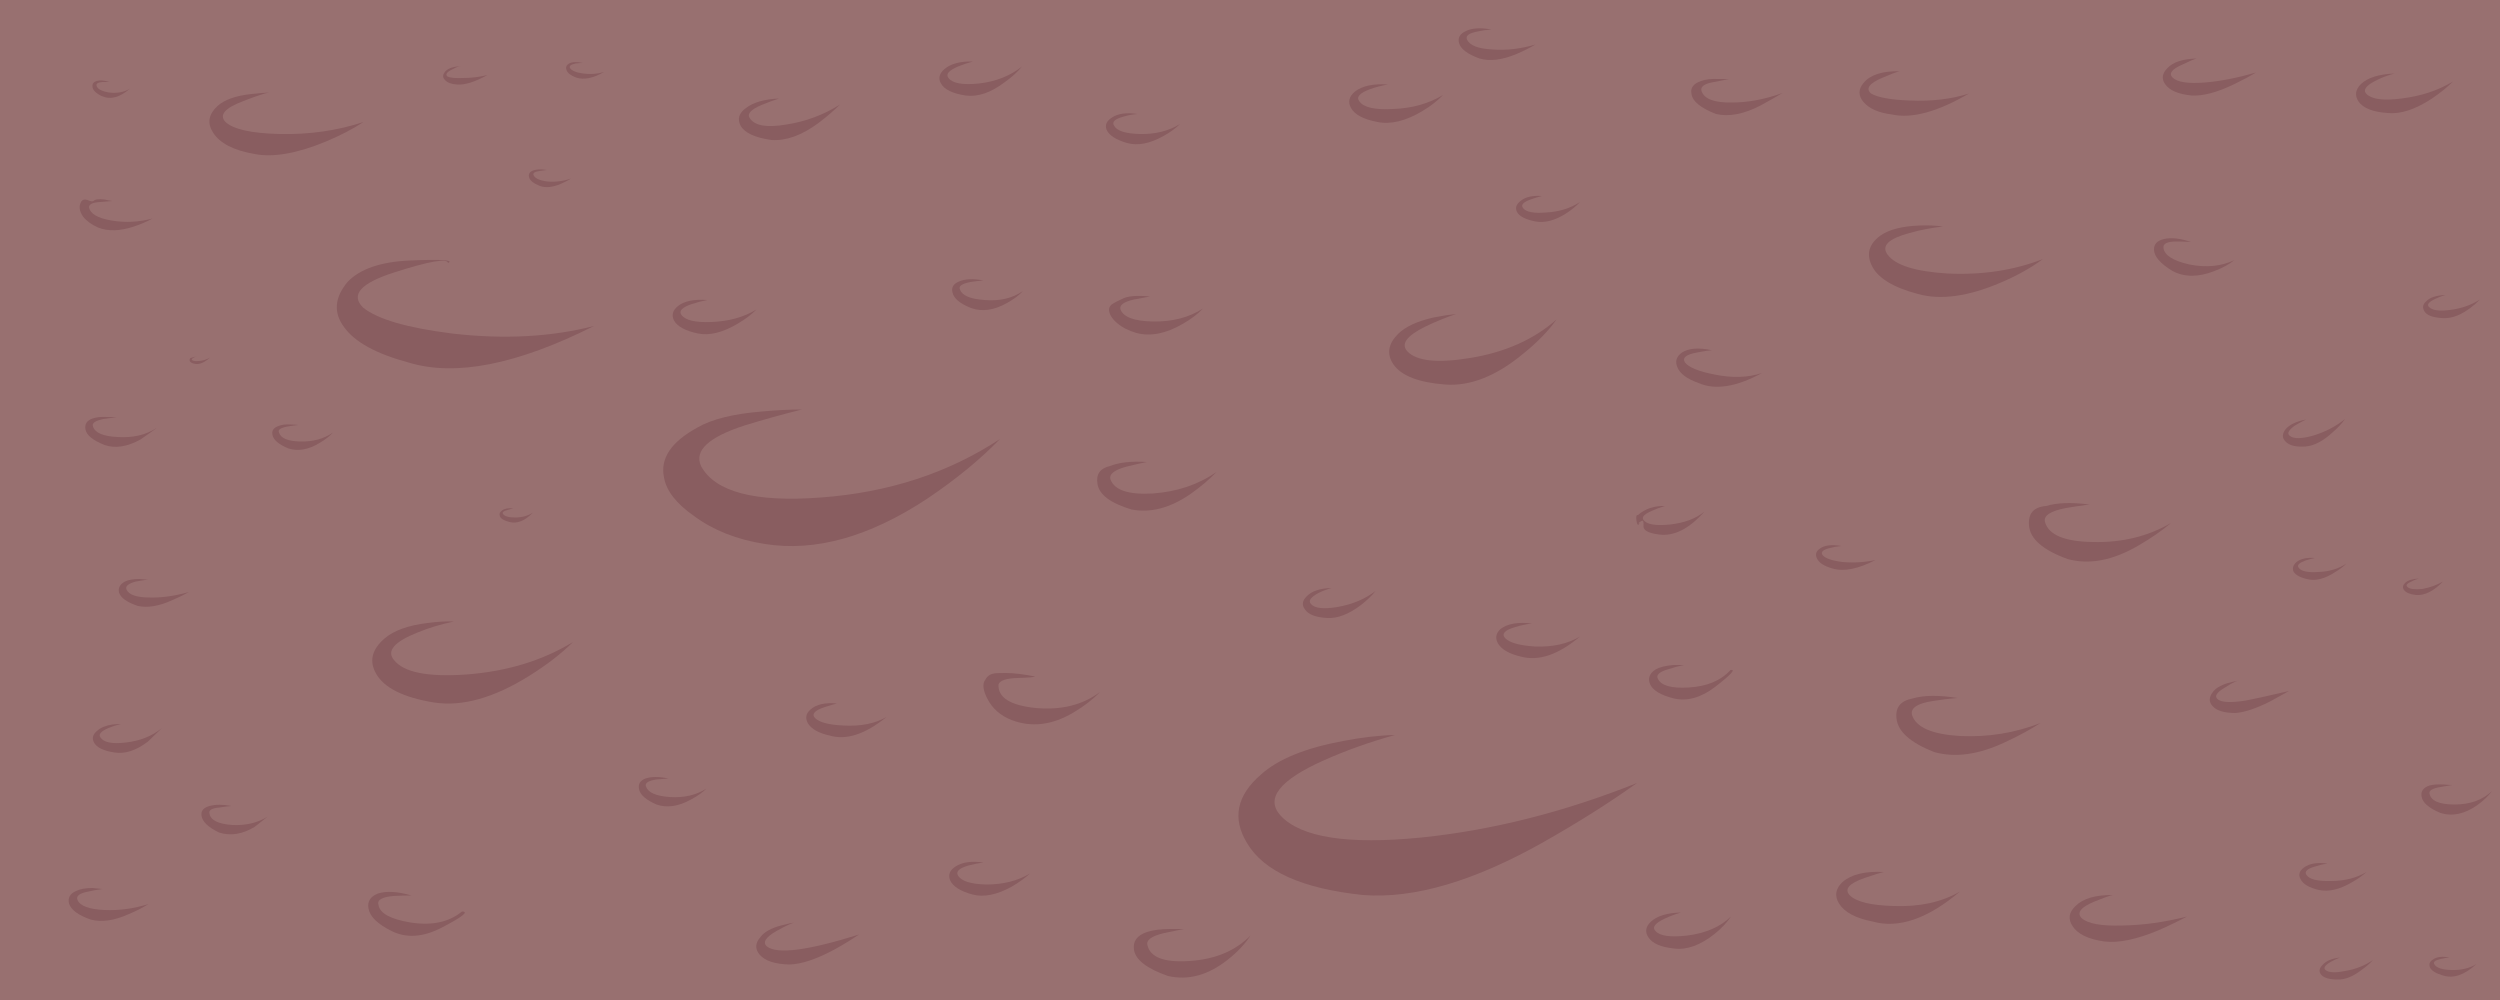 <?xml version="1.0" encoding="iso-8859-1"?>
<!-- Generator: Adobe Illustrator 15.1.0, SVG Export Plug-In . SVG Version: 6.00 Build 0)  -->
<!DOCTYPE svg PUBLIC "-//W3C//DTD SVG 1.1//EN" "http://www.w3.org/Graphics/SVG/1.1/DTD/svg11.dtd">
<svg version="1.1" id="Isolation_Mode" xmlns="http://www.w3.org/2000/svg" xmlns:xlink="http://www.w3.org/1999/xlink" x="0px"
	 y="0px" width="250px" height="100px" viewBox="0 0 250 100" style="enable-background:new 0 0 250 100;" xml:space="preserve">
<g>
	<rect style="fill-rule:evenodd;clip-rule:evenodd;fill:#987070;" width="250" height="100"/>
	<g>
		<g>
			<path style="fill-rule:evenodd;clip-rule:evenodd;fill:#895D60;" d="M100,43.9c-1.967,2.033-4.383,4.017-7.25,5.95
				c-5.8,3.833-11.217,5.35-16.25,4.55c-2.8-0.434-5.167-1.367-7.1-2.801c-1.767-1.233-2.767-2.516-3-3.85
				c-0.4-1.9,0.717-3.567,3.35-5c1.433-0.833,3.583-1.367,6.45-1.6c1.433-0.133,2.767-0.2,4-0.2c-2,0.5-3.917,1.033-5.75,1.6
				c-3.6,1.167-5.05,2.517-4.35,4.05c1.4,2.6,5.4,3.65,12,3.15C88.867,49.25,94.833,47.3,100,43.9z"/>
		</g>
	</g>
	<g>
		<g>
			<path style="fill-rule:evenodd;clip-rule:evenodd;fill:#895D60;" d="M194.75,27.35c3.467,0.167,6.65-0.317,9.55-1.45
				c-1.166,0.867-2.566,1.65-4.2,2.35c-3.267,1.4-6.033,1.783-8.3,1.15c-2.533-0.667-4.083-1.633-4.649-2.9
				c-0.534-1.133-0.233-2.117,0.899-2.95c0.867-0.6,2.167-0.933,3.9-1c0.866-0.033,1.649,0,2.35,0.1
				c-1.166,0.133-2.283,0.35-3.35,0.65c-2.101,0.567-2.834,1.284-2.2,2.15C189.517,26.517,191.517,27.15,194.75,27.35z"/>
		</g>
	</g>
	<g>
		<g>
			<path style="fill-rule:evenodd;clip-rule:evenodd;fill:#895D60;" d="M59.4,32.6c-7.7,3.867-13.883,5.083-18.55,3.65
				c-3.233-0.867-5.383-2.05-6.45-3.55c-1.066-1.434-0.95-2.934,0.35-4.5c1.233-1.3,3.3-2.017,6.2-2.15
				c3.2-0.133,4.483-0.05,3.85,0.25c-0.066-0.5-1.867-0.183-5.4,0.95c-3.333,1.067-4.367,2.233-3.1,3.5
				c1.434,1.167,4.4,2.033,8.9,2.6C50.367,33.95,55.1,33.7,59.4,32.6z"/>
		</g>
	</g>
	<g>
		<g>
			<path style="fill-rule:evenodd;clip-rule:evenodd;fill:#895D60;" d="M22.55,12.2c0.8,0.733,2.6,1.133,5.4,1.2
				c2.966,0.067,5.767-0.333,8.4-1.2c-1.067,0.7-2.317,1.35-3.75,1.95c-2.9,1.2-5.283,1.617-7.15,1.25
				c-2.1-0.367-3.483-1.083-4.15-2.15c-0.6-0.933-0.45-1.817,0.45-2.65c0.7-0.633,1.833-1.033,3.4-1.2
				c0.826-0.086,1.418-0.136,1.775-0.15c-0.453,0.074-1.312,0.358-2.575,0.85C22.483,10.8,21.883,11.5,22.55,12.2z"/>
		</g>
	</g>
	<g>
		<g>
			<path style="fill-rule:evenodd;clip-rule:evenodd;fill:#895D60;" d="M139.8,33.4c0.733-0.733,1.917-1.283,3.55-1.65
				c0.834-0.167,1.584-0.283,2.25-0.35c-1.066,0.367-2.083,0.783-3.05,1.25c-1.899,0.934-2.5,1.767-1.8,2.5
				c0.934,0.967,3.017,1.184,6.25,0.65c3.5-0.566,6.384-1.85,8.65-3.85c-0.801,1.133-1.9,2.267-3.301,3.4
				c-2.733,2.267-5.35,3.3-7.85,3.1c-2.634-0.2-4.35-0.867-5.15-2C138.65,35.417,138.8,34.4,139.8,33.4z"/>
		</g>
	</g>
	<g>
		<g>
			<path style="fill-rule:evenodd;clip-rule:evenodd;fill:#895D60;" d="M142.15,83.75c7.1-0.733,14.283-2.55,21.55-5.45
				c-2.7,1.934-5.783,3.884-9.25,5.851c-7,3.966-13.05,5.75-18.15,5.35c-6.066-0.634-9.934-2.366-11.6-5.2
				c-1.5-2.467-1.034-4.75,1.399-6.85c1.7-1.533,4.434-2.65,8.2-3.351c1.9-0.366,3.634-0.566,5.2-0.6
				c-2.533,0.7-4.917,1.55-7.15,2.55c-4.399,1.967-5.833,3.8-4.3,5.5C130.083,83.75,134.783,84.483,142.15,83.75z"/>
		</g>
	</g>
	<g>
		<g>
			<path style="fill-rule:evenodd;clip-rule:evenodd;fill:#895D60;" d="M228.9,69.1c-0.601,0.334-1.233,0.684-1.9,1.051
				c-1.4,0.699-2.55,1.083-3.45,1.149c-1.133,0-1.899-0.233-2.3-0.7c-0.366-0.399-0.366-0.85,0-1.35
				c0.267-0.4,0.783-0.717,1.55-0.95c0.733-0.2,1.101-0.267,1.101-0.2c-0.101-0.1-0.567,0.117-1.4,0.65c-0.866,0.5-1.1,0.9-0.7,1.2
				c0.4,0.3,1.334,0.333,2.8,0.1C225.167,69.95,226.6,69.634,228.9,69.1z"/>
		</g>
	</g>
	<g>
		<g>
			<path style="fill-rule:evenodd;clip-rule:evenodd;fill:#895D60;" d="M230.65,87.5c0.3,0.434,1.1,0.634,2.399,0.6
				c1.4,0,2.601-0.3,3.601-0.899c-0.4,0.366-0.9,0.717-1.5,1.05c-1.2,0.7-2.284,0.95-3.25,0.75c-1-0.233-1.617-0.6-1.851-1.1
				c-0.233-0.434-0.116-0.817,0.351-1.15c0.533-0.4,1.316-0.533,2.35-0.4c-0.434,0.067-0.85,0.167-1.25,0.301
				C230.7,86.884,230.417,87.167,230.65,87.5z"/>
		</g>
	</g>
	<g>
		<g>
			<path style="fill-rule:evenodd;clip-rule:evenodd;fill:#895D60;" d="M25.45,82.7c-1.233,0.733-2.417,0.916-3.55,0.55
				c-1.1-0.533-1.683-1.1-1.75-1.7c-0.066-0.467,0.2-0.783,0.8-0.95c0.6-0.166,1.333-0.166,2.2,0c-0.4,0.034-0.8,0.084-1.2,0.15
				c-0.767,0.066-1.1,0.267-1,0.6c0.1,0.667,0.867,1.051,2.3,1.15c1.36,0.062,2.535-0.222,3.525-0.85
				C26.528,81.837,26.086,82.187,25.45,82.7z"/>
		</g>
	</g>
	<g>
		<g>
			<path style="fill-rule:evenodd;clip-rule:evenodd;fill:#895D60;" d="M19.675,35.625c-0.106,0.032-0.198,0.074-0.275,0.125
				c-0.2,0.1-0.267,0.183-0.2,0.25c0.1,0.1,0.333,0.133,0.7,0.1c0.4-0.033,0.767-0.15,1.1-0.35c-0.5,0.467-0.967,0.683-1.4,0.65
				c-0.3-0.033-0.5-0.117-0.6-0.25c-0.067-0.133-0.05-0.25,0.05-0.35L19.675,35.625z"/>
		</g>
	</g>
	<g>
		<g>
			<path style="fill-rule:evenodd;clip-rule:evenodd;fill:#895D60;" d="M231.35,43.55c1.2-0.367,2.25-0.917,3.15-1.65
				c-0.3,0.434-0.7,0.867-1.2,1.3c-0.967,0.9-1.883,1.383-2.75,1.45c-0.967,0.067-1.633-0.1-2-0.5
				c-0.333-0.333-0.35-0.717-0.05-1.15c0.366-0.5,1.066-0.85,2.1-1.05c-0.399,0.2-0.767,0.4-1.1,0.6
				c-0.667,0.467-0.833,0.817-0.5,1.05C229.4,43.9,230.184,43.883,231.35,43.55z"/>
		</g>
	</g>
	<g>
		<g>
			<path style="fill-rule:evenodd;clip-rule:evenodd;fill:#895D60;" d="M243.2,9.85c-1.667,1.1-3.15,1.583-4.45,1.45
				c-1.467-0.1-2.434-0.483-2.9-1.15c-0.399-0.6-0.316-1.183,0.25-1.75c0.667-0.633,1.784-0.983,3.351-1.05
				c-0.634,0.167-1.217,0.383-1.75,0.65c-1.101,0.533-1.45,1-1.05,1.4c0.533,0.533,1.699,0.684,3.5,0.45
				c1.933-0.233,3.649-0.8,5.149-1.7C244.733,8.717,244.033,9.283,243.2,9.85z"/>
		</g>
	</g>
	<g>
		<g>
			<path style="fill-rule:evenodd;clip-rule:evenodd;fill:#895D60;" d="M149.3,4.95c1.367,0.1,2.783-0.067,4.25-0.5
				c-0.566,0.333-1.2,0.65-1.899,0.95c-1.434,0.6-2.667,0.75-3.7,0.45c-1.2-0.434-1.884-0.95-2.05-1.55
				c-0.134-0.533,0.1-0.933,0.699-1.2c0.601-0.3,1.45-0.35,2.551-0.15c-0.5,0.033-0.967,0.1-1.4,0.2
				c-0.866,0.167-1.217,0.434-1.05,0.8C146.967,4.55,147.833,4.883,149.3,4.95z"/>
		</g>
	</g>
	<g>
		<g>
			<path style="fill-rule:evenodd;clip-rule:evenodd;fill:#895D60;" d="M81.85,12.3c-1.667,1.233-3.233,1.8-4.7,1.7
				c-1.667-0.233-2.7-0.717-3.1-1.45c-0.333-0.667-0.15-1.25,0.55-1.75c0.733-0.566,1.833-0.883,3.3-0.95
				c-0.6,0.2-1.183,0.417-1.75,0.65c-1.1,0.467-1.483,0.917-1.15,1.35c0.5,0.733,1.717,0.933,3.65,0.6c1.934-0.3,3.717-0.967,5.35-2
				C83.4,11.05,82.683,11.667,81.85,12.3z"/>
		</g>
	</g>
	<g>
		<g>
			<path style="fill-rule:evenodd;clip-rule:evenodd;fill:#895D60;" d="M70.65,78.85c-0.4,0.4-0.917,0.767-1.55,1.101
				c-1.267,0.7-2.417,0.866-3.45,0.5c-1.066-0.467-1.65-0.983-1.75-1.55c-0.1-0.5,0.117-0.851,0.65-1.051
				c0.6-0.199,1.367-0.199,2.3,0c-0.434,0.034-0.85,0.067-1.25,0.101c-0.8,0.133-1.133,0.366-1,0.7c0.2,0.6,0.983,0.949,2.35,1.05
				C68.383,79.8,69.617,79.517,70.65,78.85z"/>
		</g>
	</g>
	<g>
		<g>
			<path style="fill-rule:evenodd;clip-rule:evenodd;fill:#895D60;" d="M30,44.15c1.3,0.033,2.4-0.267,3.3-0.9
				c-0.333,0.367-0.783,0.717-1.35,1.05c-1.1,0.667-2.133,0.85-3.1,0.55c-0.967-0.4-1.5-0.85-1.6-1.35c-0.1-0.433,0.1-0.733,0.6-0.9
				c0.3-0.133,0.717-0.184,1.25-0.15c0.267,0,0.517,0.017,0.75,0.05c-0.367,0.033-0.733,0.083-1.1,0.15
				c-0.7,0.133-0.983,0.333-0.85,0.6C28.067,43.817,28.767,44.117,30,44.15z"/>
		</g>
	</g>
	<g>
		<g>
			<path style="fill-rule:evenodd;clip-rule:evenodd;fill:#895D60;" d="M8.9,20.7c0.1,0.667,0.85,1.117,2.25,1.35
				c1.367,0.233,2.733,0.167,4.1-0.2c-0.533,0.3-1.15,0.566-1.85,0.8c-1.4,0.467-2.6,0.5-3.6,0.1c-0.667-0.3-1.167-0.667-1.5-1.1
				c-0.367-0.533-0.433-1.017-0.2-1.45c0.133-0.233,0.35-0.3,0.65-0.2c0.3,0.133,0.5,0.167,0.6,0.1c0.133-0.167,0.5-0.217,1.1-0.15
				c0.267,0.066,0.533,0.117,0.8,0.15c-0.433,0.033-0.833,0.066-1.2,0.1C9.317,20.233,8.933,20.4,8.9,20.7z"/>
		</g>
	</g>
	<g>
		<g>
			<path style="fill-rule:evenodd;clip-rule:evenodd;fill:#895D60;" d="M11.9,59.25c-0.1-0.467,0.1-0.833,0.6-1.1
				c0.333-0.167,0.817-0.25,1.45-0.25c0.3,0.033,0.583,0.05,0.85,0.05c-0.4,0.066-0.8,0.133-1.2,0.2
				c-0.767,0.199-1.083,0.466-0.95,0.8c0.233,0.533,1.017,0.8,2.35,0.8c1.167,0.033,2.467-0.15,3.9-0.55
				c-0.533,0.3-1.117,0.583-1.75,0.85c-1.267,0.566-2.383,0.75-3.35,0.55C12.7,60.233,12.067,59.783,11.9,59.25z"/>
		</g>
	</g>
	<g>
		<g>
			<path style="fill-rule:evenodd;clip-rule:evenodd;fill:#895D60;" d="M7.75,90c0.267,0.6,1.167,0.934,2.7,1
				c1.466,0.066,2.933-0.134,4.4-0.6c-0.567,0.366-1.217,0.699-1.95,1c-1.467,0.666-2.75,0.85-3.85,0.55
				C7.817,91.517,7.1,90.983,6.9,90.35C6.767,89.783,7,89.366,7.6,89.1C8,88.9,8.55,88.8,9.25,88.8c0.367,0.033,0.7,0.066,1,0.101
				c-0.5,0.066-0.967,0.149-1.4,0.25C7.95,89.316,7.583,89.6,7.75,90z"/>
		</g>
	</g>
	<g>
		<g>
			<path style="fill-rule:evenodd;clip-rule:evenodd;fill:#895D60;" d="M13,8.85c-1,0.9-1.95,1.15-2.85,0.75
				c-0.6-0.3-0.9-0.617-0.9-0.95C9.217,8.383,9.35,8.2,9.65,8.1c0.333-0.1,0.767-0.067,1.3,0.1c-0.233,0-0.467,0-0.7,0
				c-0.433,0.033-0.633,0.15-0.6,0.35c0.067,0.333,0.483,0.567,1.25,0.7C11.733,9.35,12.433,9.217,13,8.85z"/>
		</g>
	</g>
	<g>
		<g>
			<path style="fill-rule:evenodd;clip-rule:evenodd;fill:#895D60;" d="M56.05,18.4c-0.8,0.333-1.483,0.4-2.05,0.2
				c-0.667-0.267-1.033-0.567-1.1-0.9c-0.066-0.3,0.067-0.517,0.4-0.65c0.367-0.133,0.833-0.15,1.4-0.05
				c-0.267,0.033-0.517,0.067-0.75,0.1c-0.467,0.066-0.667,0.2-0.6,0.4c0.133,0.333,0.6,0.55,1.4,0.65
				c0.8,0.067,1.583-0.033,2.35-0.3C56.8,18.05,56.45,18.233,56.05,18.4z"/>
		</g>
	</g>
	<g>
		<g>
			<path style="fill-rule:evenodd;clip-rule:evenodd;fill:#895D60;" d="M187.55,56c-1.733,0.9-3.166,1.184-4.3,0.85
				c-0.833-0.233-1.35-0.566-1.55-1c-0.2-0.399-0.101-0.733,0.3-1c0.467-0.333,1.184-0.416,2.15-0.25
				c-0.4,0.034-0.784,0.101-1.15,0.2c-0.7,0.167-0.95,0.4-0.75,0.7c0.267,0.333,0.934,0.566,2,0.7
				C185.35,56.3,186.45,56.233,187.55,56z"/>
		</g>
	</g>
	<g>
		<g>
			<path style="fill-rule:evenodd;clip-rule:evenodd;fill:#895D60;" d="M189.35,90.6c2.601,0.101,4.817-0.383,6.65-1.449
				c-3.233,2.733-6.15,3.733-8.75,3c-1.7-0.334-2.816-0.934-3.35-1.801c-0.467-0.767-0.351-1.483,0.35-2.149
				c0.891-0.768,2.274-1.102,4.15-1c-0.399,0.087-1.05,0.287-1.95,0.6c-1.533,0.533-2.033,1.101-1.5,1.7
				C185.583,90.167,187.05,90.533,189.35,90.6z"/>
		</g>
	</g>
	<g>
		<g>
			<path style="fill-rule:evenodd;clip-rule:evenodd;fill:#895D60;" d="M95,88c-0.2-0.533-0.017-0.983,0.55-1.35
				c0.667-0.434,1.6-0.567,2.8-0.4c-0.5,0.066-1,0.167-1.5,0.3c-0.934,0.267-1.283,0.601-1.05,1c0.333,0.566,1.284,0.867,2.85,0.9
				c1.667,0,3.117-0.367,4.35-1.101c-0.467,0.434-1.067,0.867-1.8,1.301c-1.5,0.833-2.817,1.1-3.95,0.8
				C96.017,89.116,95.267,88.634,95,88z"/>
		</g>
	</g>
	<g>
		<g>
			<path style="fill-rule:evenodd;clip-rule:evenodd;fill:#895D60;" d="M158,63.65c-2.167,1.833-4.15,2.5-5.95,2
				c-1.133-0.267-1.883-0.7-2.25-1.301c-0.3-0.533-0.217-1.017,0.25-1.449c0.7-0.534,1.75-0.717,3.15-0.551
				c-0.566,0.067-1.117,0.184-1.65,0.351c-1.066,0.3-1.416,0.666-1.05,1.1c0.434,0.467,1.434,0.75,3,0.851
				C155.267,64.717,156.767,64.384,158,63.65z"/>
		</g>
	</g>
	<g>
		<g>
			<path style="fill-rule:evenodd;clip-rule:evenodd;fill:#895D60;" d="M112.4,11.65c-0.9,0.233-1.233,0.533-1,0.9
				c0.267,0.534,1.133,0.817,2.6,0.85c1.533,0.033,2.867-0.3,4-1c-0.433,0.434-0.983,0.833-1.65,1.2c-1.367,0.767-2.583,1-3.65,0.7
				c-1.133-0.333-1.817-0.783-2.05-1.35c-0.167-0.467,0.017-0.867,0.55-1.2c0.6-0.4,1.45-0.517,2.55-0.35
				C113.283,11.433,112.833,11.517,112.4,11.65z"/>
		</g>
	</g>
	<g>
		<g>
			<path style="fill-rule:evenodd;clip-rule:evenodd;fill:#895D60;" d="M60.4,7.2c-1.1,0.633-2.033,0.816-2.8,0.55
				C57.067,7.55,56.75,7.3,56.65,7c-0.1-0.267-0.017-0.483,0.25-0.65c0.333-0.167,0.8-0.184,1.4-0.05
				c-0.267,0-0.517,0.017-0.75,0.05C57.083,6.45,56.9,6.6,57,6.8c0.167,0.267,0.6,0.45,1.3,0.55C59.033,7.45,59.733,7.4,60.4,7.2z"
				/>
		</g>
	</g>
	<g>
		<g>
			<path style="fill-rule:evenodd;clip-rule:evenodd;fill:#895D60;" d="M190.95,10.05c2.2,0.1,4.184-0.133,5.95-0.7
				c-3.134,1.833-5.7,2.533-7.7,2.1c-1.334-0.167-2.283-0.583-2.851-1.25c-0.533-0.633-0.533-1.267,0-1.9
				c0.665-0.815,1.865-1.207,3.601-1.175c-0.369,0.101-0.919,0.31-1.65,0.625c-1.366,0.567-1.767,1.1-1.2,1.6
				C187.8,9.75,189.083,9.983,190.95,10.05z"/>
		</g>
	</g>
	<g>
		<g>
			<path style="fill-rule:evenodd;clip-rule:evenodd;fill:#895D60;" d="M223.35,8.45c-1.666,0.8-3.066,1.167-4.199,1.1
				c-1.334-0.133-2.217-0.517-2.65-1.15c-0.366-0.533-0.283-1.066,0.25-1.6c0.564-0.595,1.539-0.912,2.925-0.95
				c-0.272,0.072-0.747,0.272-1.425,0.6c-1.066,0.466-1.4,0.9-1,1.3c0.467,0.467,1.55,0.633,3.25,0.5c1.566-0.133,3.267-0.467,5.1-1
				C224.934,7.65,224.184,8.05,223.35,8.45z"/>
		</g>
	</g>
	<g>
		<g>
			<path style="fill-rule:evenodd;clip-rule:evenodd;fill:#895D60;" d="M248,29.95c-1.366,1.367-2.667,1.983-3.9,1.85
				c-0.866-0.066-1.416-0.283-1.649-0.65s-0.184-0.7,0.149-1c0.367-0.4,1.017-0.617,1.95-0.65c-0.366,0.1-0.717,0.233-1.05,0.4
				c-0.634,0.3-0.833,0.567-0.6,0.8c0.333,0.333,1.017,0.433,2.05,0.3C246.083,30.867,247.1,30.517,248,29.95z"/>
		</g>
	</g>
	<g>
		<g>
			<path style="fill-rule:evenodd;clip-rule:evenodd;fill:#895D60;" d="M242.2,58.9c0.767-0.134,1.467-0.384,2.1-0.75
				c-0.934,0.966-1.833,1.416-2.7,1.35c-0.6-0.066-1-0.233-1.199-0.5c-0.167-0.233-0.134-0.467,0.1-0.7
				c0.267-0.267,0.733-0.416,1.4-0.45c-0.267,0.067-0.517,0.167-0.75,0.301c-0.467,0.199-0.601,0.383-0.4,0.55
				C240.95,58.9,241.434,58.967,242.2,58.9z"/>
		</g>
	</g>
	<g>
		<g>
			<path style="fill-rule:evenodd;clip-rule:evenodd;fill:#895D60;" d="M213.85,54.55c-2.566,1.5-4.933,1.95-7.1,1.351
				c-2.467-0.9-3.75-2.017-3.85-3.351c-0.101-1.2,0.466-1.85,1.699-1.95c1.101-0.333,2.551-0.383,4.351-0.149
				c-0.8,0.1-1.584,0.217-2.351,0.35c-1.566,0.3-2.267,0.767-2.1,1.4c0.366,1.3,1.983,1.967,4.85,2c2.867,0.066,5.45-0.566,7.75-1.9
				C216.2,53.066,215.116,53.816,213.85,54.55z"/>
		</g>
	</g>
	<g>
		<g>
			<path style="fill-rule:evenodd;clip-rule:evenodd;fill:#895D60;" d="M249.2,79.1c-0.367,0.5-0.851,0.967-1.45,1.4
				c-1.267,0.9-2.5,1.167-3.7,0.8c-1.2-0.5-1.833-1.066-1.899-1.7c-0.067-0.5,0.199-0.85,0.8-1.05c0.366-0.1,0.85-0.133,1.45-0.1
				c0.3,0.033,0.583,0.05,0.85,0.05l-1.2,0.2c-0.8,0.133-1.166,0.35-1.1,0.649c0.133,0.733,0.967,1.101,2.5,1.101
				C247.017,80.45,248.267,80,249.2,79.1z"/>
		</g>
	</g>
	<g>
		<g>
			<path style="fill-rule:evenodd;clip-rule:evenodd;fill:#895D60;" d="M247.65,96.4c-1.2,1.1-2.317,1.483-3.351,1.149
				c-0.7-0.2-1.133-0.467-1.3-0.8c-0.134-0.333-0.033-0.6,0.3-0.8c0.367-0.267,0.917-0.334,1.65-0.2
				c-0.3,0.033-0.601,0.083-0.9,0.15c-0.566,0.133-0.767,0.316-0.6,0.55c0.2,0.333,0.75,0.517,1.649,0.55
				C246.1,97.033,246.95,96.833,247.65,96.4z"/>
		</g>
	</g>
	<g>
		<g>
			<path style="fill-rule:evenodd;clip-rule:evenodd;fill:#895D60;" d="M196,73.6c2.8,0.134,5.483-0.3,8.05-1.3
				c-1.033,0.667-2.2,1.3-3.5,1.9c-2.666,1.267-5.05,1.6-7.149,1c-2.367-0.934-3.617-2.05-3.75-3.351c-0.134-1.1,0.399-1.767,1.6-2
				c1.134-0.333,2.634-0.35,4.5-0.05c-0.833,0.066-1.65,0.167-2.45,0.3c-1.566,0.233-2.267,0.7-2.1,1.4
				C191.6,72.733,193.2,73.434,196,73.6z"/>
		</g>
	</g>
	<g>
		<g>
			<path style="fill-rule:evenodd;clip-rule:evenodd;fill:#895D60;" d="M115.25,49.35c2.433-0.167,4.567-0.883,6.4-2.15
				c-0.7,0.733-1.566,1.466-2.6,2.2c-2.033,1.4-4,1.917-5.9,1.55c-2.1-0.634-3.233-1.483-3.4-2.55c-0.167-0.967,0.25-1.566,1.25-1.8
				c0.933-0.367,2.167-0.5,3.7-0.4c-0.667,0.133-1.333,0.283-2,0.45c-1.267,0.333-1.817,0.767-1.65,1.3
				C111.45,49.017,112.85,49.483,115.25,49.35z"/>
		</g>
	</g>
	<g>
		<g>
			<path style="fill-rule:evenodd;clip-rule:evenodd;fill:#895D60;" d="M158,20.2c-0.366,0.4-0.833,0.783-1.4,1.15
				c-1.1,0.7-2.116,0.967-3.05,0.8c-1-0.2-1.616-0.517-1.85-0.95c-0.2-0.4-0.084-0.767,0.35-1.1c0.467-0.4,1.184-0.567,2.15-0.5
				c-0.4,0.1-0.783,0.217-1.15,0.35c-0.733,0.267-0.983,0.55-0.75,0.85c0.3,0.4,1.066,0.55,2.3,0.45
				C155.9,21.183,157.033,20.833,158,20.2z"/>
		</g>
	</g>
	<g>
		<g>
			<path style="fill-rule:evenodd;clip-rule:evenodd;fill:#895D60;" d="M168.5,36.25c0.4,0.5,1.384,0.9,2.95,1.2
				c1.767,0.367,3.35,0.316,4.75-0.15c-2.566,1.4-4.684,1.733-6.351,1c-1.133-0.4-1.833-0.917-2.1-1.55
				c-0.267-0.6-0.116-1.1,0.45-1.5c0.682-0.434,1.682-0.509,3-0.225c-0.295,0.013-0.795,0.088-1.5,0.225
				C168.6,35.45,168.2,35.783,168.5,36.25z"/>
		</g>
	</g>
	<g>
		<g>
			<path style="fill-rule:evenodd;clip-rule:evenodd;fill:#895D60;" d="M178.25,9.3c-0.667,0.4-1.4,0.817-2.2,1.25
				c-1.666,0.867-3.149,1.15-4.45,0.85c-1.533-0.6-2.35-1.267-2.449-2c-0.134-0.6,0.183-1.033,0.949-1.3
				c0.434-0.167,1.034-0.233,1.801-0.2h1c-0.5,0.1-1,0.2-1.5,0.3c-0.967,0.167-1.384,0.466-1.25,0.9
				c0.267,0.8,1.283,1.183,3.05,1.15C174.8,10.25,176.483,9.933,178.25,9.3z"/>
		</g>
	</g>
	<g>
		<g>
			<path style="fill-rule:evenodd;clip-rule:evenodd;fill:#895D60;" d="M217.65,24.15c-0.934,0-1.367,0.217-1.301,0.65
				c0.101,0.733,0.967,1.284,2.601,1.65c1.7,0.333,3.2,0.183,4.5-0.45c-0.533,0.433-1.2,0.8-2,1.1c-1.601,0.633-3,0.633-4.2,0
				c-1.2-0.733-1.816-1.434-1.85-2.1c-0.034-0.567,0.3-0.933,1-1.1c0.733-0.167,1.633-0.066,2.699,0.3
				C218.6,24.167,218.116,24.15,217.65,24.15z"/>
		</g>
	</g>
	<g>
		<g>
			<path style="fill-rule:evenodd;clip-rule:evenodd;fill:#895D60;" d="M38.45,63.85c0.933-0.8,2.367-1.316,4.3-1.55
				c1-0.133,1.883-0.184,2.65-0.149c-1.3,0.267-2.517,0.633-3.65,1.1c-2.333,0.934-3.117,1.85-2.35,2.75
				c0.967,1.233,3.367,1.717,7.2,1.45c4.066-0.3,7.633-1.384,10.7-3.25c-1.167,1.166-2.633,2.3-4.4,3.399
				c-3.533,2.2-6.7,3.084-9.5,2.65c-3.066-0.5-5-1.467-5.8-2.9C36.9,66.116,37.183,64.95,38.45,63.85z"/>
		</g>
	</g>
	<g>
		<g>
			<path style="fill-rule:evenodd;clip-rule:evenodd;fill:#895D60;" d="M37.85,90.5c0.133,0.833,1.2,1.417,3.2,1.75
				c2.133,0.333,3.85-0.033,5.15-1.1c0.733,0,0.033,0.55-2.1,1.649c-1.833,0.934-3.483,1.033-4.95,0.3
				c-1.4-0.699-2.167-1.449-2.3-2.25c-0.133-0.699,0.183-1.199,0.95-1.5c0.867-0.267,1.983-0.199,3.35,0.2
				c-0.6,0-1.2,0.017-1.8,0.05C38.183,89.7,37.683,90,37.85,90.5z"/>
		</g>
	</g>
	<g>
		<g>
			<path style="fill-rule:evenodd;clip-rule:evenodd;fill:#895D60;" d="M14.8,74.15c-1.167,0.899-2.283,1.267-3.35,1.1
				c-1.1-0.167-1.784-0.5-2.05-1c-0.233-0.434-0.117-0.833,0.35-1.2c0.333-0.3,0.833-0.5,1.5-0.6c0.3-0.033,0.583-0.05,0.85-0.05
				c-0.434,0.1-0.85,0.233-1.25,0.399c-0.767,0.334-1.033,0.65-0.8,0.95c0.333,0.5,1.184,0.667,2.55,0.5
				c1.433-0.167,2.633-0.65,3.6-1.45L14.8,74.15z"/>
		</g>
	</g>
	<g>
		<g>
			<path style="fill-rule:evenodd;clip-rule:evenodd;fill:#895D60;" d="M115,29.65c-0.567,0.1-1.1,0.2-1.6,0.3
				c-1.033,0.233-1.483,0.566-1.35,1c0.3,0.767,1.383,1.167,3.25,1.2c1.934,0.033,3.6-0.4,5-1.3c-0.533,0.566-1.216,1.083-2.05,1.55
				c-1.667,0.967-3.2,1.267-4.6,0.9c-0.8-0.233-1.45-0.566-1.95-1c-0.5-0.433-0.767-0.867-0.8-1.3c0-0.3,0.167-0.533,0.5-0.7
				c0.167-0.1,0.434-0.233,0.8-0.4C112.733,29.6,113.667,29.517,115,29.65z"/>
		</g>
	</g>
	<g>
		<g>
			<path style="fill-rule:evenodd;clip-rule:evenodd;fill:#895D60;" d="M110,69.2c-0.7,0.733-1.583,1.416-2.65,2.05
				c-2.133,1.267-4.2,1.517-6.2,0.75c-1.1-0.434-1.9-1.134-2.4-2.1c-0.467-0.9-0.533-1.551-0.2-1.95
				c0.167-0.334,0.45-0.533,0.85-0.601c0.1-0.033,0.483-0.05,1.15-0.05c0.8,0,1.784,0.117,2.95,0.351
				c-0.033,0.066-0.617,0.116-1.75,0.149s-1.767,0.25-1.9,0.65c-0.067,1.3,1.167,2.083,3.7,2.35
				C106.117,71.033,108.267,70.5,110,69.2z"/>
		</g>
	</g>
	<g>
		<g>
			<path style="fill-rule:evenodd;clip-rule:evenodd;fill:#895D60;" d="M9.25,41.85c0.367-0.133,0.867-0.184,1.5-0.15
				c0.333,0,0.633,0.017,0.9,0.05c-0.433,0.033-0.867,0.083-1.3,0.15c-0.833,0.167-1.184,0.417-1.05,0.75
				c0.2,0.633,1.017,0.983,2.45,1.05c1.533,0.1,2.833-0.2,3.9-0.9c0.033,0-0.5,0.383-1.6,1.15c-1.333,0.733-2.533,0.917-3.6,0.55
				c-1.167-0.467-1.8-0.983-1.9-1.55C8.45,42.417,8.683,42.05,9.25,41.85z"/>
		</g>
	</g>
	<g>
		<g>
			<path style="fill-rule:evenodd;clip-rule:evenodd;fill:#895D60;" d="M83.45,94.95c-1.8,0.967-3.3,1.467-4.5,1.5
				c-1.467-0.033-2.467-0.367-3-1c-0.467-0.566-0.434-1.15,0.1-1.75c0.367-0.5,1.05-0.884,2.05-1.15
				c0.733-0.197,1.183-0.289,1.35-0.274c-0.205-0.007-0.804,0.269-1.8,0.824c-1.1,0.634-1.417,1.15-0.95,1.551
				c1.033,0.8,4.1,0.399,9.2-1.2C85.167,93.95,84.35,94.45,83.45,94.95z"/>
		</g>
	</g>
	<g>
		<g>
			<path style="fill-rule:evenodd;clip-rule:evenodd;fill:#895D60;" d="M88.65,71.7c-2.133,1.733-4.033,2.35-5.7,1.85
				c-1.067-0.233-1.784-0.633-2.15-1.2c-0.3-0.533-0.216-1,0.25-1.399c0.576-0.516,1.459-0.716,2.65-0.601
				c-0.268,0.056-0.667,0.173-1.2,0.351c-1.033,0.333-1.367,0.7-1,1.1c0.433,0.434,1.383,0.684,2.85,0.75
				C86.05,72.65,87.483,72.366,88.65,71.7z"/>
		</g>
	</g>
	<g>
		<g>
			<path style="fill-rule:evenodd;clip-rule:evenodd;fill:#895D60;" d="M45.4,6.7c0.5-0.1,0.717-0.117,0.65-0.05
				c0-0.1-0.283,0-0.85,0.3c-0.534,0.267-0.684,0.5-0.45,0.7c0.267,0.133,0.783,0.184,1.55,0.15c0.833,0,1.65-0.1,2.45-0.3
				c-1.267,0.7-2.283,1.017-3.05,0.95C45.133,8.417,44.733,8.267,44.5,8c-0.233-0.233-0.25-0.483-0.05-0.75
				C44.617,6.983,44.933,6.8,45.4,6.7z"/>
		</g>
	</g>
	<g>
		<g>
			<path style="fill-rule:evenodd;clip-rule:evenodd;fill:#895D60;" d="M142.25,11.1c-1.667,1-3.167,1.367-4.5,1.1
				c-1.4-0.267-2.283-0.733-2.65-1.4c-0.333-0.6-0.199-1.15,0.4-1.65c0.733-0.566,1.833-0.8,3.3-0.7c-0.6,0.1-1.184,0.25-1.75,0.45
				c-1.1,0.4-1.467,0.817-1.1,1.25c0.434,0.6,1.55,0.85,3.35,0.75c1.9-0.066,3.566-0.533,5-1.4
				C143.767,10.067,143.083,10.6,142.25,11.1z"/>
		</g>
	</g>
	<g>
		<g>
			<path style="fill-rule:evenodd;clip-rule:evenodd;fill:#895D60;" d="M165.15,51.1c-0.834,0.367-1.067,0.7-0.7,1
				c0.366,0.367,1.217,0.483,2.55,0.351c1.467-0.167,2.616-0.601,3.45-1.3c-1.533,1.733-3.05,2.5-4.55,2.3
				c-1.067-0.134-1.584-0.417-1.551-0.851c0.034-0.433-0.033-0.6-0.199-0.5c-0.301,0.167-0.367,0.25-0.2,0.25
				c-0.134,0.233-0.233,0.15-0.3-0.25c-0.067-0.433-0.017-0.633,0.149-0.6c0.733-0.634,1.634-0.934,2.7-0.9
				C166.033,50.733,165.583,50.9,165.15,51.1z"/>
		</g>
	</g>
	<g>
		<g>
			<path style="fill-rule:evenodd;clip-rule:evenodd;fill:#895D60;" d="M168.75,93.55c1.833-0.233,3.283-0.866,4.35-1.899
				c-0.399,0.6-0.949,1.183-1.649,1.75c-1.434,1.133-2.783,1.616-4.05,1.449c-1.301-0.133-2.15-0.5-2.551-1.1
				c-0.366-0.533-0.3-1.05,0.2-1.55c0.634-0.601,1.65-0.917,3.05-0.95c-0.566,0.167-1.1,0.366-1.6,0.6
				c-1,0.467-1.316,0.884-0.95,1.25C165.983,93.6,167.05,93.75,168.75,93.55z"/>
		</g>
	</g>
	<g>
		<g>
			<path style="fill-rule:evenodd;clip-rule:evenodd;fill:#895D60;" d="M137.55,59.1c-0.366,0.467-0.85,0.934-1.45,1.4
				c-1.233,0.934-2.366,1.366-3.399,1.3c-1.134-0.066-1.867-0.35-2.2-0.85c-0.333-0.434-0.283-0.867,0.15-1.3
				c0.5-0.534,1.333-0.817,2.5-0.851c-0.467,0.134-0.9,0.3-1.301,0.5c-0.8,0.434-1.05,0.8-0.75,1.101
				c0.367,0.433,1.25,0.533,2.65,0.3C135.25,60.434,136.517,59.9,137.55,59.1z"/>
		</g>
	</g>
	<g>
		<g>
			<path style="fill-rule:evenodd;clip-rule:evenodd;fill:#895D60;" d="M118.95,96.1c2.566-0.166,4.6-1.017,6.1-2.55
				c-0.533,0.834-1.283,1.634-2.25,2.4c-1.966,1.566-3.966,2.116-6,1.649c-2.1-0.733-3.233-1.6-3.4-2.6
				c-0.133-0.866,0.3-1.467,1.3-1.8c0.6-0.2,1.4-0.3,2.4-0.3h1.3c-0.667,0.133-1.316,0.267-1.95,0.399
				c-1.3,0.3-1.867,0.717-1.7,1.25C115.05,95.75,116.45,96.267,118.95,96.1z"/>
		</g>
	</g>
	<g>
		<g>
			<path style="fill-rule:evenodd;clip-rule:evenodd;fill:#895D60;" d="M75.65,30.95c-0.5,0.5-1.117,0.966-1.85,1.4
				c-1.5,0.9-2.833,1.233-4,1c-1.267-0.267-2.066-0.7-2.4-1.3c-0.267-0.533-0.133-1.017,0.4-1.45c0.633-0.5,1.617-0.7,2.95-0.6
				c-0.533,0.1-1.05,0.233-1.55,0.4c-1,0.333-1.35,0.7-1.05,1.1c0.4,0.533,1.4,0.767,3,0.7C72.883,32.133,74.383,31.717,75.65,30.95
				z"/>
		</g>
	</g>
	<g>
		<g>
			<path style="fill-rule:evenodd;clip-rule:evenodd;fill:#895D60;" d="M94.1,8.35c-0.3-0.5-0.184-0.983,0.35-1.45
				c0.633-0.533,1.583-0.783,2.85-0.75c-0.5,0.133-1,0.3-1.5,0.5c-0.933,0.4-1.25,0.783-0.95,1.15c0.4,0.534,1.417,0.717,3.05,0.55
				c1.7-0.2,3.133-0.767,4.3-1.7c-0.434,0.533-1,1.05-1.7,1.55c-1.4,1.066-2.717,1.517-3.95,1.35C95.25,9.35,94.433,8.95,94.1,8.35z
				"/>
		</g>
	</g>
	<g>
		<g>
			<path style="fill-rule:evenodd;clip-rule:evenodd;fill:#895D60;" d="M95.25,29.25c-0.133-0.5,0.083-0.867,0.65-1.1
				c0.6-0.267,1.417-0.3,2.45-0.1c-0.467,0.034-0.9,0.083-1.3,0.15c-0.867,0.167-1.216,0.417-1.05,0.75
				c0.2,0.6,1.017,0.95,2.45,1.05c1.5,0.133,2.783-0.167,3.85-0.9c-0.4,0.433-0.933,0.833-1.6,1.2c-1.3,0.733-2.5,0.9-3.6,0.5
				C96,30.367,95.383,29.85,95.25,29.25z"/>
		</g>
	</g>
	<g>
		<g>
			<path style="fill-rule:evenodd;clip-rule:evenodd;fill:#895D60;" d="M53.3,51.25c-0.8,0.833-1.583,1.15-2.35,0.95
				c-0.534-0.134-0.85-0.316-0.95-0.55s-0.033-0.434,0.2-0.601c0.267-0.2,0.65-0.267,1.15-0.2c-0.2,0.034-0.4,0.084-0.6,0.15
				c-0.4,0.1-0.55,0.233-0.45,0.4c0.167,0.233,0.567,0.35,1.2,0.35C52.2,51.75,52.8,51.583,53.3,51.25z"/>
		</g>
	</g>
	<g>
		<g>
			<path style="fill-rule:evenodd;clip-rule:evenodd;fill:#895D60;" d="M168.85,68.75c1.834-0.1,3.233-0.684,4.2-1.75
				c0.566-0.1,0.05,0.467-1.55,1.7c-1.4,1.066-2.767,1.45-4.1,1.149c-1.334-0.333-2.134-0.816-2.4-1.449
				c-0.233-0.567-0.05-1.051,0.55-1.45c0.4-0.233,1-0.384,1.8-0.45c0.4,0,0.75,0,1.051,0c-0.5,0.1-1,0.233-1.5,0.4
				c-0.967,0.267-1.334,0.6-1.101,1C166.134,68.566,167.15,68.85,168.85,68.75z"/>
		</g>
	</g>
	<g>
		<g>
			<path style="fill-rule:evenodd;clip-rule:evenodd;fill:#895D60;" d="M212.25,92.55c2.066-0.033,4.217-0.333,6.45-0.899
				c-0.867,0.466-1.834,0.933-2.9,1.399c-2.166,0.9-3.95,1.267-5.35,1.101c-1.634-0.233-2.7-0.75-3.2-1.551
				c-0.467-0.699-0.366-1.366,0.3-2c0.746-0.745,1.987-1.112,3.726-1.1c-0.364,0.085-0.973,0.302-1.825,0.65
				c-1.367,0.566-1.8,1.116-1.3,1.649C208.75,92.366,210.116,92.616,212.25,92.55z"/>
		</g>
	</g>
	<g>
		<g>
			<path style="fill-rule:evenodd;clip-rule:evenodd;fill:#895D60;" d="M232.25,96.5c0.333-0.4,0.917-0.65,1.75-0.75
				c-0.333,0.134-0.65,0.283-0.95,0.45c-0.566,0.333-0.733,0.6-0.5,0.8c0.334,0.267,0.983,0.3,1.95,0.1
				c1.033-0.166,1.967-0.533,2.8-1.1c-0.3,0.333-0.684,0.667-1.149,1c-0.867,0.667-1.667,0.983-2.4,0.95
				c-0.833,0-1.384-0.167-1.65-0.5C231.866,97.15,231.917,96.833,232.25,96.5z"/>
		</g>
	</g>
	<g>
		<g>
			<path style="fill-rule:evenodd;clip-rule:evenodd;fill:#895D60;" d="M233.45,57.25c-0.934,0.6-1.783,0.833-2.55,0.7
				c-0.834-0.167-1.351-0.434-1.551-0.8c-0.133-0.334-0.033-0.65,0.301-0.95c0.433-0.334,1.05-0.467,1.85-0.4
				c-0.333,0.066-0.65,0.15-0.95,0.25c-0.633,0.233-0.866,0.467-0.7,0.7c0.233,0.366,0.884,0.517,1.95,0.45
				c1.101-0.033,2.05-0.316,2.851-0.851C234.35,56.65,233.95,56.95,233.45,57.25z"/>
		</g>
	</g>
</g>
</svg>
